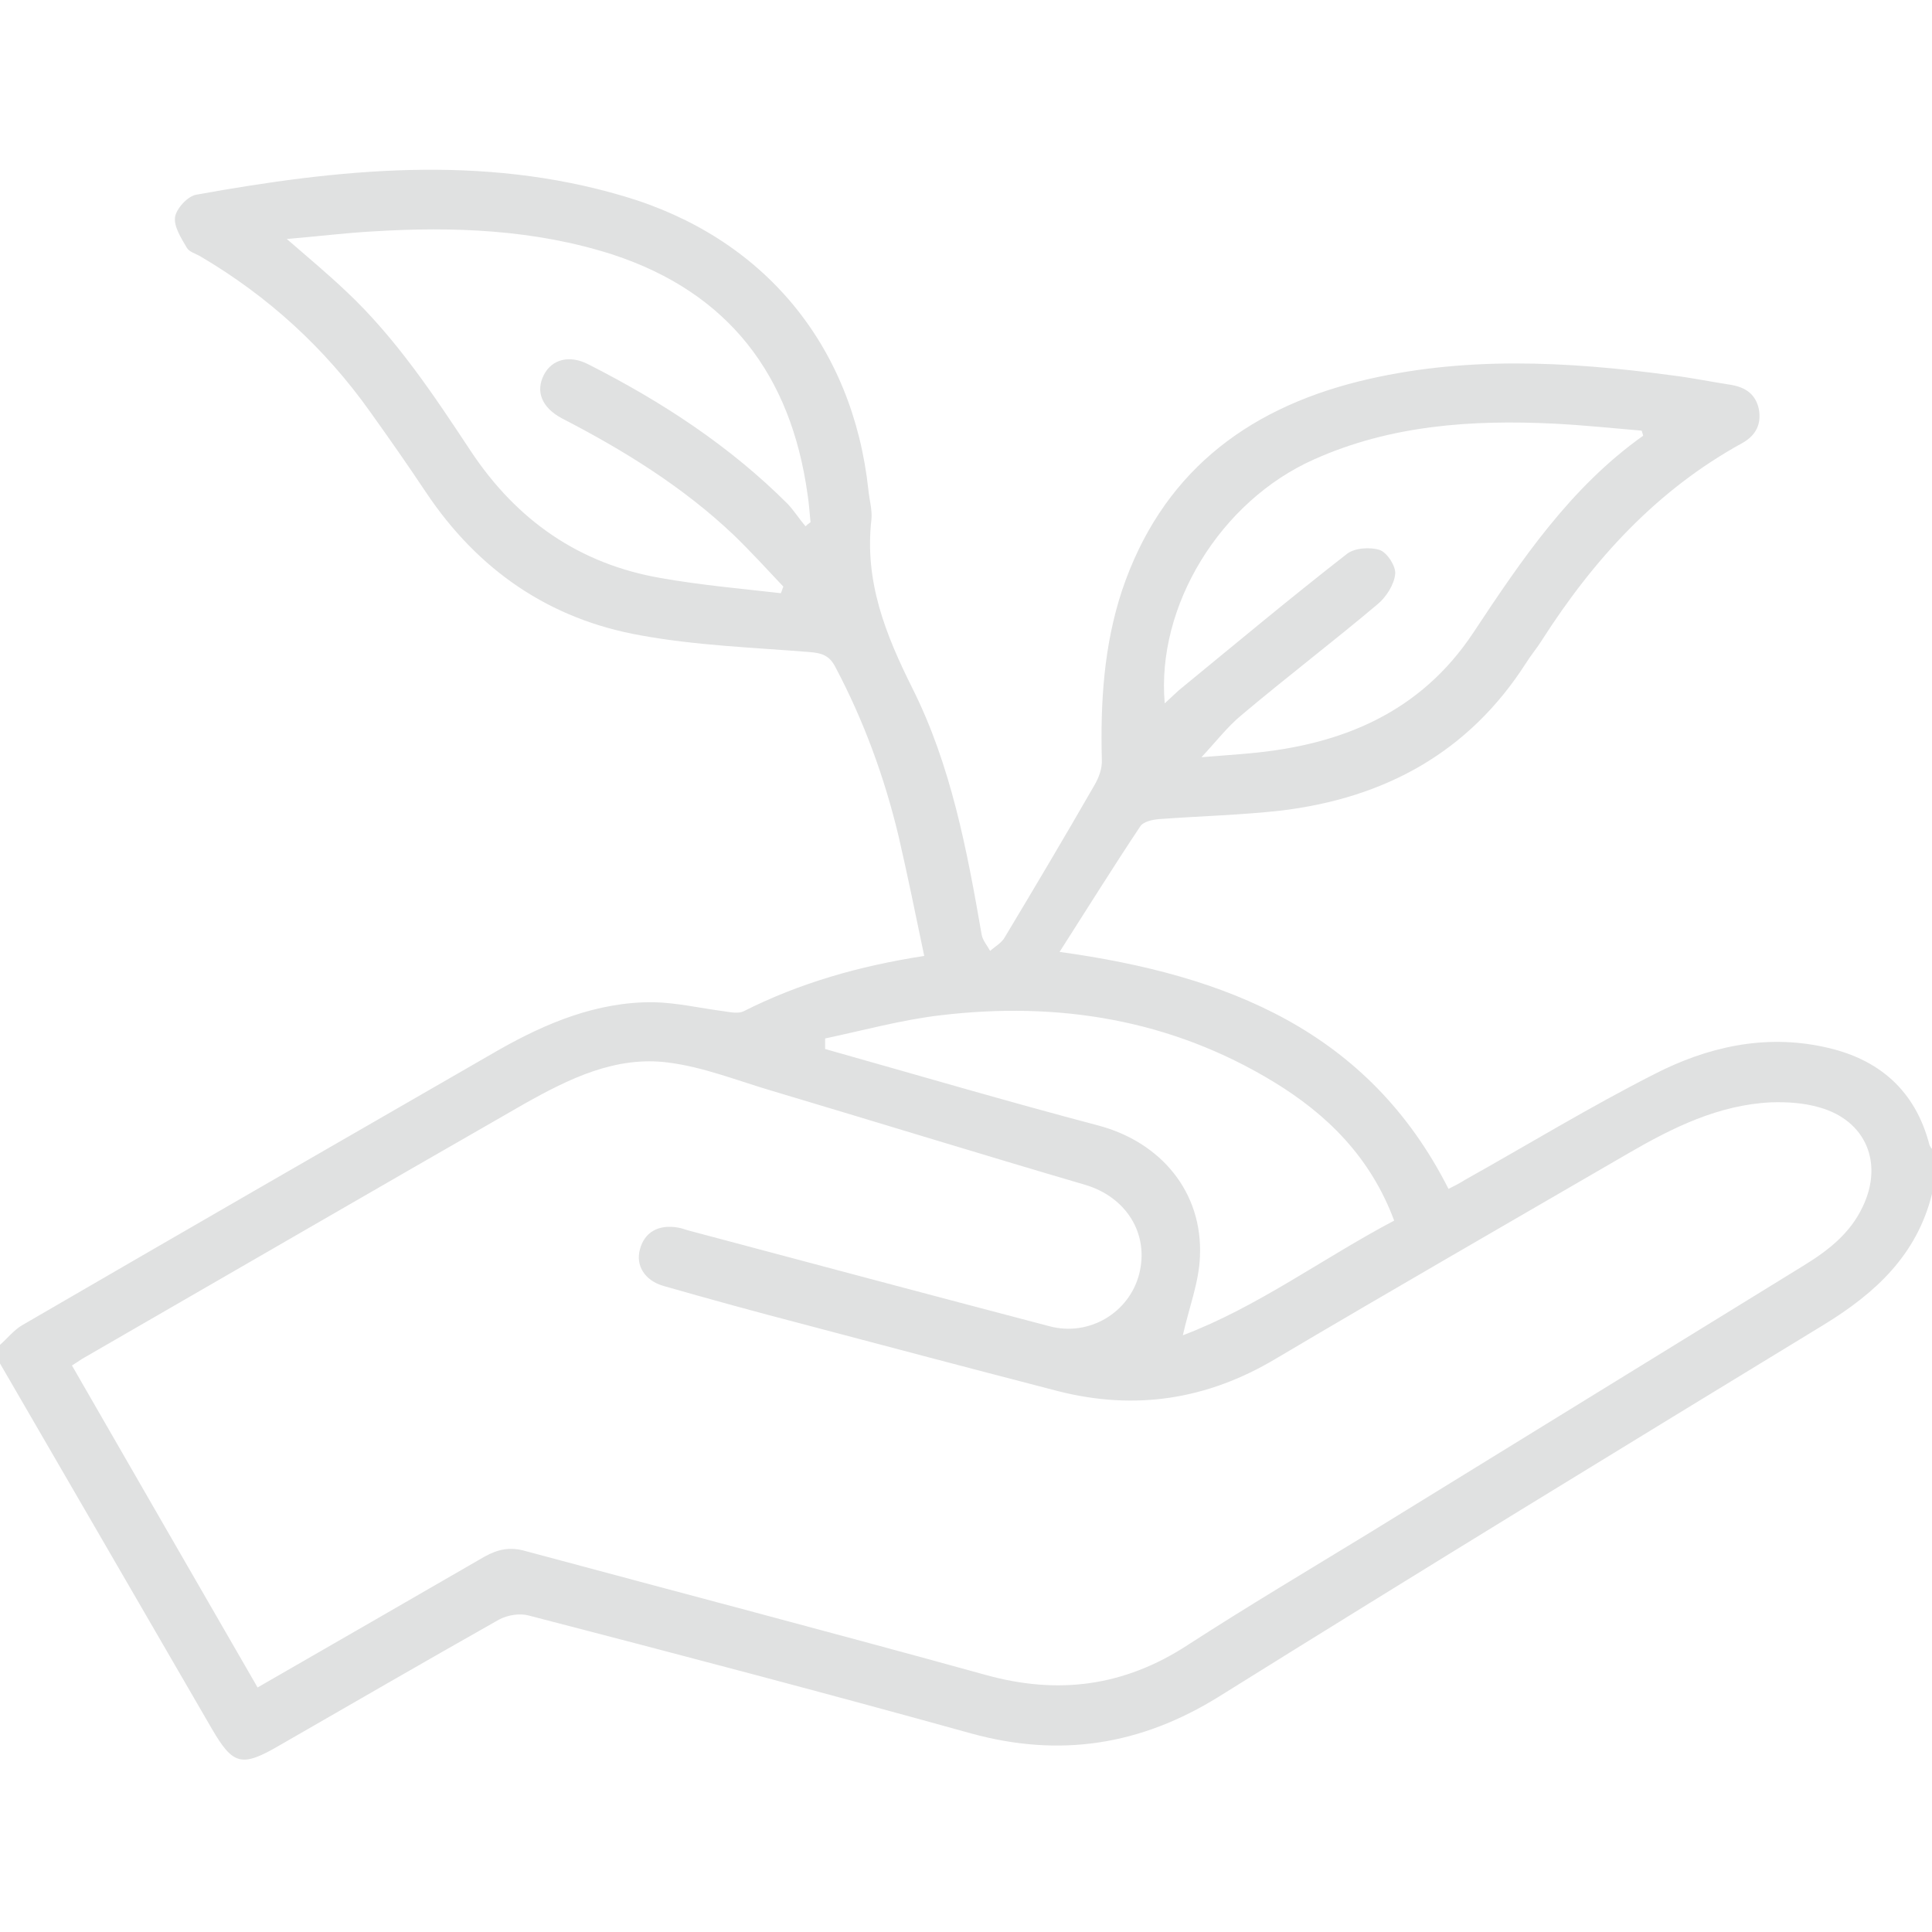 <svg width="58" height="58" viewBox="0 0 58 58" fill="none" xmlns="http://www.w3.org/2000/svg">
<g clip-path="url(#clip0_632_12193)">
<path d="M58 35.842C57.547 37.67 56.308 38.818 54.753 39.769C48.681 43.47 42.624 47.17 36.597 50.931C34.241 52.396 31.809 52.774 29.136 52.034C24.726 50.81 20.3 49.647 15.874 48.499C15.603 48.424 15.24 48.484 14.983 48.62C12.763 49.874 10.573 51.143 8.368 52.411C7.25 53.061 6.993 52.985 6.359 51.898C4.229 48.228 2.115 44.572 0 40.932C0 40.751 0 40.555 0 40.373C0.227 40.177 0.408 39.935 0.665 39.784C5.422 37.02 10.195 34.271 14.968 31.522C16.403 30.707 17.929 30.072 19.62 30.087C20.33 30.103 21.04 30.269 21.735 30.359C21.931 30.39 22.173 30.435 22.324 30.359C24 29.514 25.783 29 27.746 28.698C27.49 27.474 27.248 26.281 26.976 25.103C26.553 23.336 25.934 21.644 25.088 20.043C24.907 19.681 24.68 19.605 24.303 19.575C22.611 19.439 20.904 19.379 19.243 19.076C16.494 18.593 14.349 17.113 12.793 14.787C12.249 13.971 11.691 13.171 11.117 12.37C9.757 10.452 8.051 8.896 6.027 7.703C5.876 7.612 5.679 7.567 5.604 7.431C5.438 7.144 5.211 6.797 5.256 6.51C5.302 6.253 5.634 5.891 5.891 5.845C10.165 5.075 14.455 4.622 18.729 5.891C22.928 7.129 25.602 10.361 26.07 14.711C26.1 15.014 26.191 15.316 26.16 15.603C25.949 17.46 26.583 19.046 27.399 20.678C28.547 22.973 29.03 25.511 29.468 28.048C29.498 28.23 29.634 28.381 29.725 28.547C29.876 28.411 30.072 28.305 30.163 28.139C31.069 26.629 31.976 25.103 32.852 23.578C32.987 23.351 33.093 23.064 33.078 22.807C33.033 21.085 33.139 19.379 33.682 17.732C34.845 14.273 37.337 12.31 40.796 11.449C43.908 10.679 47.05 10.845 50.191 11.268C50.795 11.343 51.384 11.464 51.973 11.555C52.411 11.63 52.714 11.842 52.804 12.295C52.88 12.733 52.714 13.065 52.321 13.292C49.753 14.696 47.85 16.781 46.294 19.212C46.143 19.454 45.962 19.666 45.811 19.907C44.089 22.596 41.567 23.955 38.47 24.333C37.262 24.469 36.023 24.499 34.8 24.59C34.604 24.605 34.317 24.665 34.226 24.816C33.41 26.04 32.64 27.278 31.809 28.577C36.839 29.272 41.083 30.948 43.485 35.691C43.636 35.616 43.817 35.525 43.983 35.419C45.871 34.362 47.729 33.229 49.663 32.247C51.248 31.432 52.97 31.039 54.768 31.432C56.399 31.779 57.502 32.731 57.925 34.377C57.94 34.422 57.985 34.468 58.015 34.513C58 34.936 58 35.389 58 35.842ZM7.733 50.659C10.044 49.33 12.295 48.031 14.545 46.732C14.953 46.506 15.316 46.43 15.784 46.566C20.391 47.805 24.997 49.013 29.589 50.282C31.764 50.886 33.743 50.629 35.646 49.391C37.443 48.228 39.301 47.125 41.129 46.007C45.464 43.334 49.798 40.675 54.133 38.002C54.873 37.549 55.538 37.035 55.916 36.235C56.55 34.921 56.021 33.637 54.617 33.244C54.148 33.108 53.65 33.078 53.167 33.093C51.596 33.169 50.221 33.848 48.892 34.619C45.358 36.673 41.808 38.712 38.289 40.796C36.235 42.02 34.075 42.352 31.764 41.763C29.196 41.098 26.629 40.419 24.061 39.739C22.671 39.377 21.297 38.999 19.922 38.606C19.348 38.44 19.077 37.987 19.212 37.504C19.348 36.99 19.771 36.748 20.36 36.854C20.451 36.869 20.542 36.9 20.632 36.93C24.257 37.896 27.882 38.863 31.507 39.815C32.7 40.132 33.894 39.407 34.196 38.259C34.513 37.035 33.803 35.933 32.58 35.57C29.438 34.649 26.311 33.682 23.17 32.746C22.143 32.444 21.131 32.036 20.073 31.9C18.488 31.689 17.083 32.383 15.739 33.139C11.313 35.676 6.888 38.244 2.462 40.796C2.371 40.857 2.281 40.917 2.16 40.993C4.018 44.225 5.86 47.412 7.733 50.659ZM24.182 15.799C24.227 15.754 24.288 15.708 24.333 15.678C24.303 15.391 24.288 15.119 24.242 14.832C23.744 11.268 21.886 8.791 18.397 7.643C16.041 6.887 13.609 6.797 11.177 6.948C10.361 6.993 9.531 7.099 8.609 7.174C9.274 7.748 9.848 8.232 10.392 8.745C11.887 10.15 13.02 11.857 14.137 13.548C15.512 15.618 17.385 16.932 19.847 17.355C21.04 17.566 22.248 17.672 23.442 17.808C23.472 17.747 23.487 17.672 23.517 17.611C23.034 17.098 22.55 16.569 22.037 16.071C20.512 14.621 18.729 13.518 16.856 12.552C16.267 12.234 16.071 11.751 16.328 11.253C16.569 10.784 17.098 10.648 17.657 10.935C19.862 12.053 21.901 13.382 23.653 15.134C23.849 15.346 24 15.588 24.182 15.799ZM49.33 13.08C49.315 13.035 49.3 12.975 49.285 12.929C48.409 12.854 47.533 12.763 46.657 12.718C44.18 12.597 41.748 12.763 39.452 13.79C36.628 15.044 34.709 18.201 34.966 21.116C35.117 20.98 35.253 20.844 35.389 20.723C37.066 19.348 38.727 17.959 40.434 16.63C40.66 16.448 41.129 16.418 41.416 16.509C41.642 16.584 41.914 17.007 41.884 17.234C41.854 17.551 41.612 17.929 41.355 18.14C40.011 19.273 38.621 20.33 37.277 21.463C36.854 21.81 36.507 22.264 36.069 22.732C36.612 22.686 37.096 22.656 37.564 22.611C40.298 22.354 42.639 21.387 44.225 19.001C45.675 16.811 47.14 14.636 49.33 13.08ZM24.771 31.175C24.771 31.281 24.771 31.386 24.771 31.492C27.505 32.263 30.223 33.063 32.972 33.788C34.845 34.286 36.114 35.782 36.023 37.73C35.993 38.501 35.691 39.271 35.51 40.086C37.745 39.241 39.709 37.776 41.854 36.643C41.144 34.74 39.845 33.456 38.229 32.474C35.147 30.601 31.764 30.057 28.23 30.48C27.067 30.616 25.919 30.933 24.771 31.175Z" fill="#E0E1E1"/>
</g>
<defs>
<clipPath id="clip0_632_12193">
<rect width="58" height="58" fill="white"/>
</clipPath>
</defs>
</svg>
